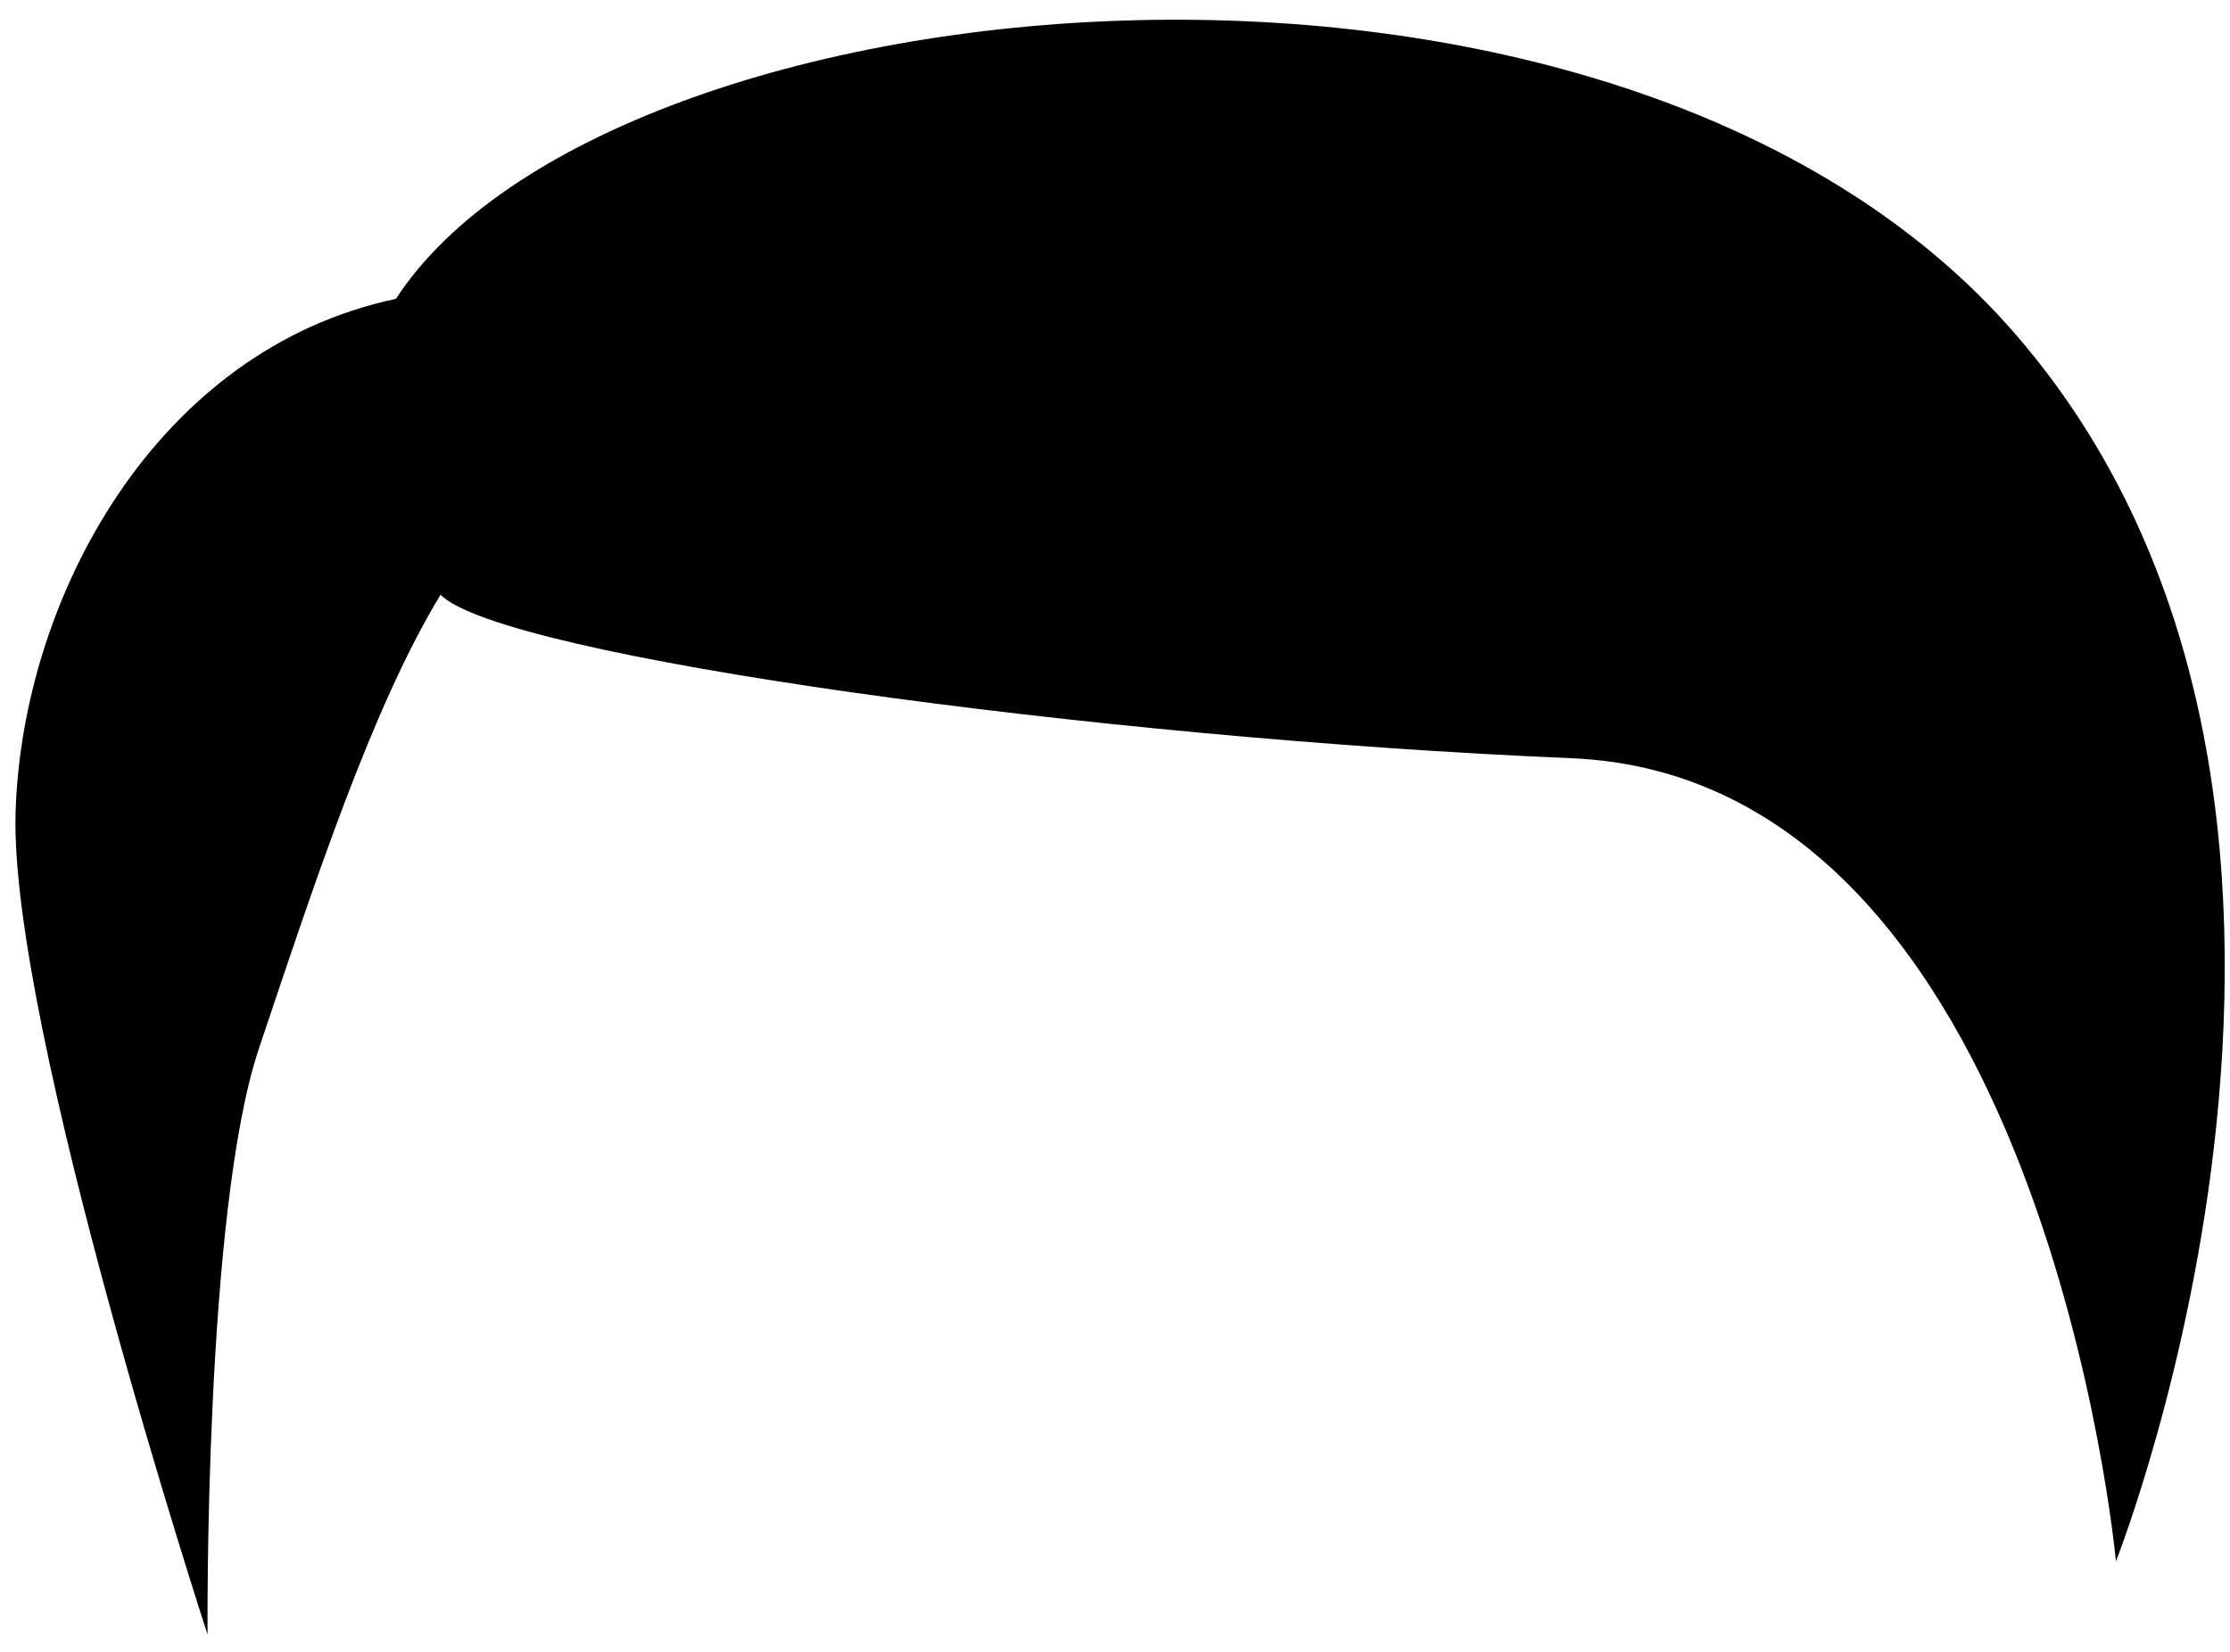 <svg width="108" height="80" viewBox="0 0 108 80" fill="none" xmlns="http://www.w3.org/2000/svg">
    <path d="M102.476 75.613C102.476 75.613 98.991 37.674 76.096 36.72C53.193 35.764 
    24.321 31.807 21.335 28.804C18.017 34.265 15.197 42.862 12.541 50.775C9.884 58.688 10.052 
    79.16 10.052 79.16C10.052 79.16 0.425 49.682 0.755 39.309C1.084 28.941 7.56 16.929 
    19.174 14.474C29.464 -1.358 78.253 -6.271 97.665 16.248C117.081 38.764 102.476 75.613 
    102.476 75.613Z" fill="black"/>
</svg>
